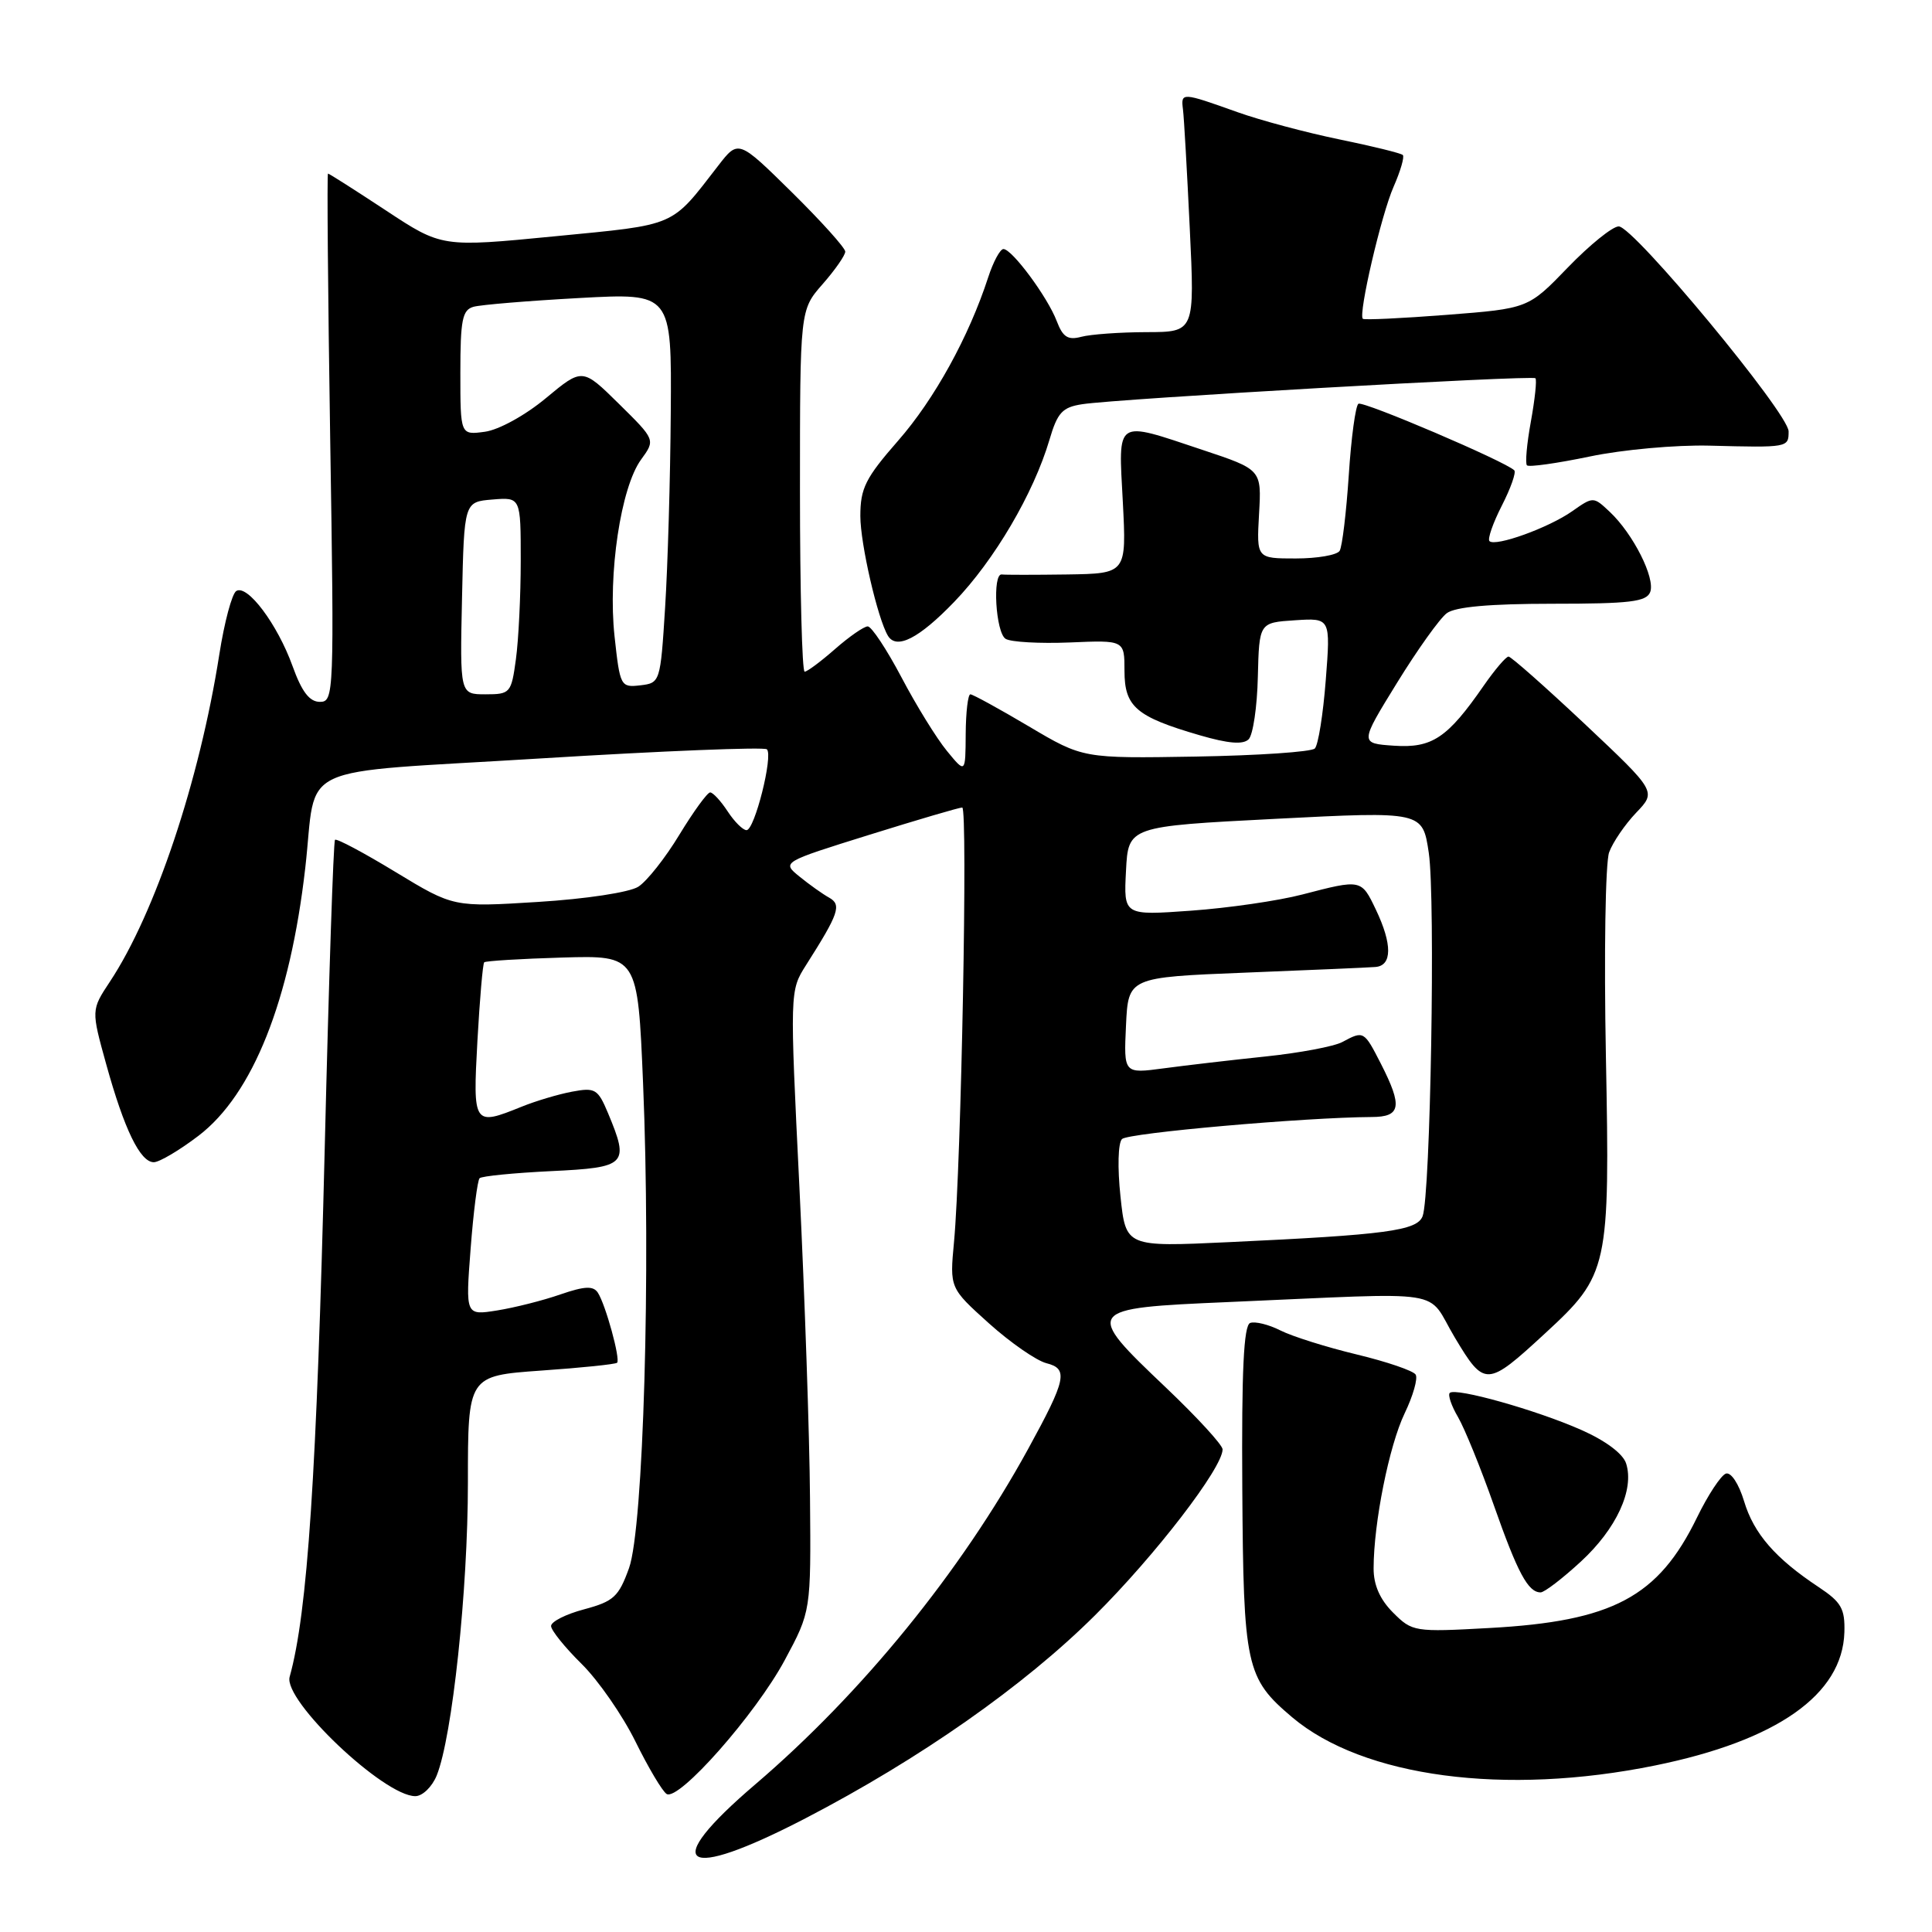 <?xml version="1.0" encoding="UTF-8" standalone="no"?>
<!DOCTYPE svg PUBLIC "-//W3C//DTD SVG 1.1//EN" "http://www.w3.org/Graphics/SVG/1.1/DTD/svg11.dtd" >
<svg xmlns="http://www.w3.org/2000/svg" xmlns:xlink="http://www.w3.org/1999/xlink" version="1.1" viewBox="0 0 256 256">
 <g >
 <path fill="currentColor"
d=" M 106.74 240.93 C 121.89 233.06 135.69 223.39 145.09 214.04 C 153.08 206.10 162.00 194.50 162.00 192.05 C 162.00 191.47 158.62 187.79 154.50 183.87 C 143.58 173.50 143.69 173.35 162.75 172.53 C 192.58 171.25 188.84 170.66 192.77 177.23 C 196.71 183.81 197.01 183.80 204.73 176.68 C 213.15 168.92 213.33 168.08 212.79 139.96 C 212.53 126.44 212.72 114.27 213.22 112.93 C 213.71 111.60 215.32 109.24 216.80 107.69 C 219.49 104.88 219.49 104.88 210.00 95.94 C 204.77 91.02 200.22 87.00 199.89 87.00 C 199.55 87.00 198.07 88.74 196.59 90.87 C 191.79 97.80 189.76 99.15 184.71 98.81 C 180.17 98.50 180.17 98.50 185.10 90.50 C 187.81 86.10 190.78 81.94 191.71 81.25 C 192.83 80.41 197.41 80.00 205.72 80.00 C 215.96 80.00 218.16 79.74 218.66 78.45 C 219.36 76.61 216.41 70.75 213.31 67.83 C 211.13 65.78 211.12 65.78 208.31 67.75 C 205.19 69.94 198.15 72.48 197.36 71.70 C 197.09 71.42 197.82 69.31 199.00 67.00 C 200.18 64.69 200.92 62.59 200.65 62.32 C 199.49 61.15 180.64 53.10 180.00 53.50 C 179.62 53.74 179.04 57.99 178.72 62.96 C 178.39 67.92 177.85 72.43 177.51 72.99 C 177.16 73.55 174.55 74.00 171.69 74.00 C 166.50 74.00 166.50 74.00 166.83 68.11 C 167.17 62.22 167.17 62.22 159.33 59.61 C 147.65 55.72 148.19 55.37 148.78 66.50 C 149.27 76.00 149.27 76.00 141.39 76.12 C 137.05 76.18 133.16 76.18 132.75 76.12 C 131.47 75.92 131.93 83.84 133.25 84.65 C 133.94 85.08 137.76 85.29 141.75 85.13 C 149.00 84.82 149.00 84.82 149.00 88.89 C 149.00 93.65 150.54 94.97 158.95 97.42 C 162.76 98.53 164.71 98.69 165.45 97.96 C 166.03 97.38 166.58 93.66 166.67 89.70 C 166.85 82.50 166.85 82.50 171.58 82.19 C 176.31 81.88 176.31 81.88 175.67 90.12 C 175.32 94.66 174.67 98.73 174.22 99.18 C 173.77 99.63 166.68 100.11 158.45 100.25 C 143.50 100.50 143.50 100.50 136.33 96.25 C 132.38 93.91 128.89 92.00 128.58 92.00 C 128.26 92.00 127.98 94.36 127.96 97.25 C 127.93 102.50 127.93 102.50 125.47 99.50 C 124.11 97.85 121.40 93.46 119.45 89.75 C 117.49 86.04 115.48 83.00 114.98 83.00 C 114.48 83.00 112.53 84.35 110.65 86.00 C 108.77 87.65 106.96 89.00 106.62 89.00 C 106.28 89.00 106.00 78.22 106.00 65.03 C 106.00 41.07 106.00 41.07 109.00 37.65 C 110.65 35.77 112.00 33.83 112.00 33.34 C 112.00 32.85 108.81 29.31 104.92 25.47 C 97.84 18.50 97.84 18.50 95.17 21.95 C 88.82 30.15 89.83 29.72 73.52 31.31 C 58.54 32.77 58.54 32.77 51.13 27.88 C 47.06 25.20 43.61 23.00 43.46 23.00 C 43.32 23.00 43.45 38.75 43.75 58.00 C 44.29 92.02 44.25 93.00 42.39 93.00 C 41.01 93.00 39.99 91.67 38.76 88.25 C 36.76 82.71 32.78 77.40 31.31 78.31 C 30.74 78.66 29.73 82.44 29.06 86.72 C 26.44 103.43 20.56 121.02 14.56 130.08 C 12.08 133.83 12.08 133.83 14.08 141.04 C 16.47 149.67 18.58 154.00 20.38 154.00 C 21.11 154.00 23.78 152.42 26.31 150.49 C 33.50 145.00 38.44 132.59 40.45 115.00 C 42.07 100.83 38.38 102.55 71.57 100.50 C 87.77 99.50 101.29 98.96 101.62 99.29 C 102.47 100.14 99.99 110.00 98.92 110.00 C 98.44 110.00 97.31 108.88 96.41 107.50 C 95.51 106.13 94.47 105.00 94.10 105.00 C 93.73 105.00 91.90 107.52 90.03 110.59 C 88.17 113.67 85.71 116.78 84.57 117.50 C 83.40 118.24 77.62 119.12 71.30 119.51 C 60.10 120.21 60.10 120.21 52.43 115.56 C 48.22 113.00 44.60 111.07 44.39 111.28 C 44.18 111.48 43.57 129.84 43.03 152.08 C 41.97 195.32 40.75 213.73 38.38 222.19 C 37.50 225.31 50.87 238.00 55.03 238.00 C 55.98 238.00 57.26 236.76 57.87 235.25 C 59.93 230.14 62.00 210.74 62.00 196.47 C 62.00 182.30 62.00 182.30 71.70 181.61 C 77.04 181.24 81.57 180.77 81.77 180.57 C 82.23 180.10 80.25 172.88 79.22 171.29 C 78.61 170.36 77.48 170.41 74.25 171.52 C 71.96 172.32 68.19 173.27 65.88 173.64 C 61.68 174.31 61.68 174.31 62.36 165.47 C 62.73 160.60 63.27 156.40 63.55 156.12 C 63.83 155.84 68.09 155.42 73.03 155.18 C 83.06 154.70 83.42 154.33 80.56 147.48 C 79.22 144.29 78.86 144.08 75.81 144.65 C 73.99 144.99 70.98 145.89 69.13 146.64 C 62.72 149.23 62.65 149.12 63.26 137.92 C 63.57 132.38 63.97 127.70 64.16 127.51 C 64.35 127.33 69.00 127.04 74.50 126.88 C 84.50 126.59 84.50 126.59 85.21 143.55 C 86.25 168.32 85.26 202.44 83.35 207.78 C 81.98 211.58 81.32 212.19 77.41 213.24 C 74.98 213.88 73.01 214.88 73.02 215.46 C 73.03 216.03 74.85 218.29 77.06 220.47 C 79.28 222.66 82.49 227.29 84.20 230.76 C 85.91 234.23 87.77 237.36 88.33 237.71 C 89.93 238.70 100.13 227.14 103.98 219.98 C 107.46 213.50 107.46 213.50 107.33 198.50 C 107.27 190.25 106.63 171.75 105.93 157.39 C 104.65 131.31 104.65 131.28 106.80 127.89 C 111.16 121.03 111.55 119.89 109.86 118.94 C 109.01 118.47 107.25 117.22 105.95 116.16 C 103.58 114.24 103.58 114.24 115.18 110.62 C 121.56 108.63 127.10 107.00 127.50 107.00 C 128.26 107.00 127.37 154.33 126.41 164.58 C 125.84 170.67 125.84 170.67 131.04 175.35 C 133.90 177.92 137.33 180.29 138.65 180.63 C 141.59 181.37 141.30 182.75 136.23 192.00 C 127.33 208.24 114.22 224.35 100.09 236.43 C 87.28 247.36 90.35 249.44 106.74 240.93 Z  M 219.33 233.93 C 235.47 230.64 244.14 224.54 244.39 216.29 C 244.48 213.16 243.99 212.30 241.00 210.31 C 235.23 206.49 232.38 203.20 231.10 198.92 C 230.40 196.61 229.37 195.04 228.69 195.26 C 228.04 195.48 226.31 198.10 224.86 201.08 C 219.73 211.62 213.69 214.83 197.34 215.72 C 187.41 216.27 187.13 216.22 184.59 213.68 C 182.85 211.94 182.00 210.02 182.01 207.80 C 182.02 201.77 184.07 191.55 186.12 187.28 C 187.24 184.95 187.90 182.64 187.58 182.14 C 187.27 181.63 183.75 180.43 179.76 179.47 C 175.77 178.51 171.22 177.08 169.66 176.29 C 168.10 175.50 166.29 175.06 165.65 175.30 C 164.80 175.63 164.51 181.62 164.61 197.18 C 164.76 220.85 165.09 222.36 171.21 227.54 C 180.62 235.49 199.42 237.99 219.33 233.93 Z  M 209.47 206.92 C 214.18 202.58 216.58 197.39 215.47 193.92 C 215.06 192.62 212.74 190.89 209.50 189.46 C 203.56 186.83 192.84 183.82 192.10 184.57 C 191.83 184.84 192.32 186.29 193.20 187.78 C 194.07 189.28 196.21 194.53 197.94 199.45 C 201.10 208.43 202.48 211.00 204.14 211.00 C 204.64 211.00 207.04 209.16 209.47 206.92 Z  M 126.44 79.75 C 131.76 74.23 136.96 65.38 139.06 58.27 C 140.12 54.66 140.77 53.96 143.40 53.56 C 148.09 52.83 203.03 49.69 203.45 50.12 C 203.66 50.33 203.38 52.91 202.85 55.85 C 202.31 58.80 202.08 61.41 202.33 61.66 C 202.58 61.92 206.33 61.39 210.65 60.49 C 214.97 59.58 222.10 58.94 226.50 59.05 C 236.93 59.32 237.00 59.31 237.00 57.16 C 237.00 54.78 216.46 30.00 214.49 30.00 C 213.67 30.00 210.64 32.45 207.75 35.44 C 202.50 40.88 202.50 40.88 191.70 41.72 C 185.75 42.18 180.75 42.42 180.58 42.24 C 179.96 41.62 183.03 28.43 184.66 24.74 C 185.57 22.67 186.12 20.78 185.88 20.54 C 185.64 20.30 181.86 19.37 177.47 18.47 C 173.09 17.57 167.03 15.95 164.00 14.87 C 156.58 12.22 156.46 12.21 156.75 14.50 C 156.89 15.60 157.29 22.69 157.65 30.25 C 158.31 44.00 158.31 44.00 151.90 44.01 C 148.38 44.02 144.50 44.30 143.27 44.63 C 141.50 45.10 140.83 44.67 140.02 42.54 C 138.81 39.36 134.10 33.00 132.96 33.00 C 132.52 33.00 131.61 34.69 130.94 36.75 C 128.38 44.62 123.82 52.90 119.00 58.40 C 114.68 63.34 114.00 64.69 114.00 68.38 C 114.00 72.05 116.29 81.98 117.66 84.25 C 118.80 86.12 121.78 84.59 126.44 79.75 Z  M 148.47 158.54 C 148.06 154.72 148.15 151.45 148.67 150.93 C 149.48 150.12 172.90 148.06 181.75 148.01 C 185.63 148.00 185.87 146.63 182.98 140.96 C 180.74 136.58 180.70 136.55 177.87 138.07 C 176.78 138.66 172.19 139.52 167.69 139.99 C 163.19 140.46 157.11 141.17 154.20 141.56 C 148.90 142.27 148.90 142.27 149.20 135.89 C 149.50 129.50 149.50 129.50 165.00 128.88 C 173.53 128.54 181.29 128.21 182.25 128.13 C 184.48 127.96 184.50 125.12 182.31 120.53 C 180.38 116.49 180.39 116.49 172.59 118.52 C 169.38 119.36 162.73 120.32 157.82 120.67 C 148.89 121.31 148.89 121.31 149.20 115.40 C 149.50 109.50 149.50 109.50 169.00 108.50 C 188.50 107.50 188.50 107.50 189.32 113.00 C 190.22 119.02 189.55 158.48 188.50 161.16 C 187.76 163.07 183.69 163.62 162.84 164.59 C 149.18 165.23 149.18 165.23 148.47 158.54 Z  M 61.22 79.25 C 61.50 66.50 61.50 66.50 65.25 66.19 C 69.00 65.88 69.00 65.88 69.00 74.30 C 69.00 78.93 68.71 84.81 68.36 87.36 C 67.75 91.84 67.61 92.00 64.33 92.00 C 60.94 92.00 60.94 92.00 61.22 79.25 Z  M 81.43 84.31 C 80.54 76.05 82.26 64.57 84.95 60.89 C 86.85 58.28 86.85 58.28 82.01 53.51 C 77.17 48.74 77.17 48.74 72.33 52.76 C 69.59 55.04 66.09 56.96 64.25 57.21 C 61.00 57.65 61.00 57.65 61.00 49.39 C 61.00 42.38 61.26 41.06 62.75 40.65 C 63.71 40.38 70.01 39.86 76.75 39.49 C 89.00 38.82 89.00 38.82 88.88 54.66 C 88.82 63.37 88.48 75.00 88.13 80.50 C 87.51 90.40 87.47 90.50 84.84 90.81 C 82.24 91.11 82.15 90.94 81.43 84.31 Z "/>
</g>
</svg>